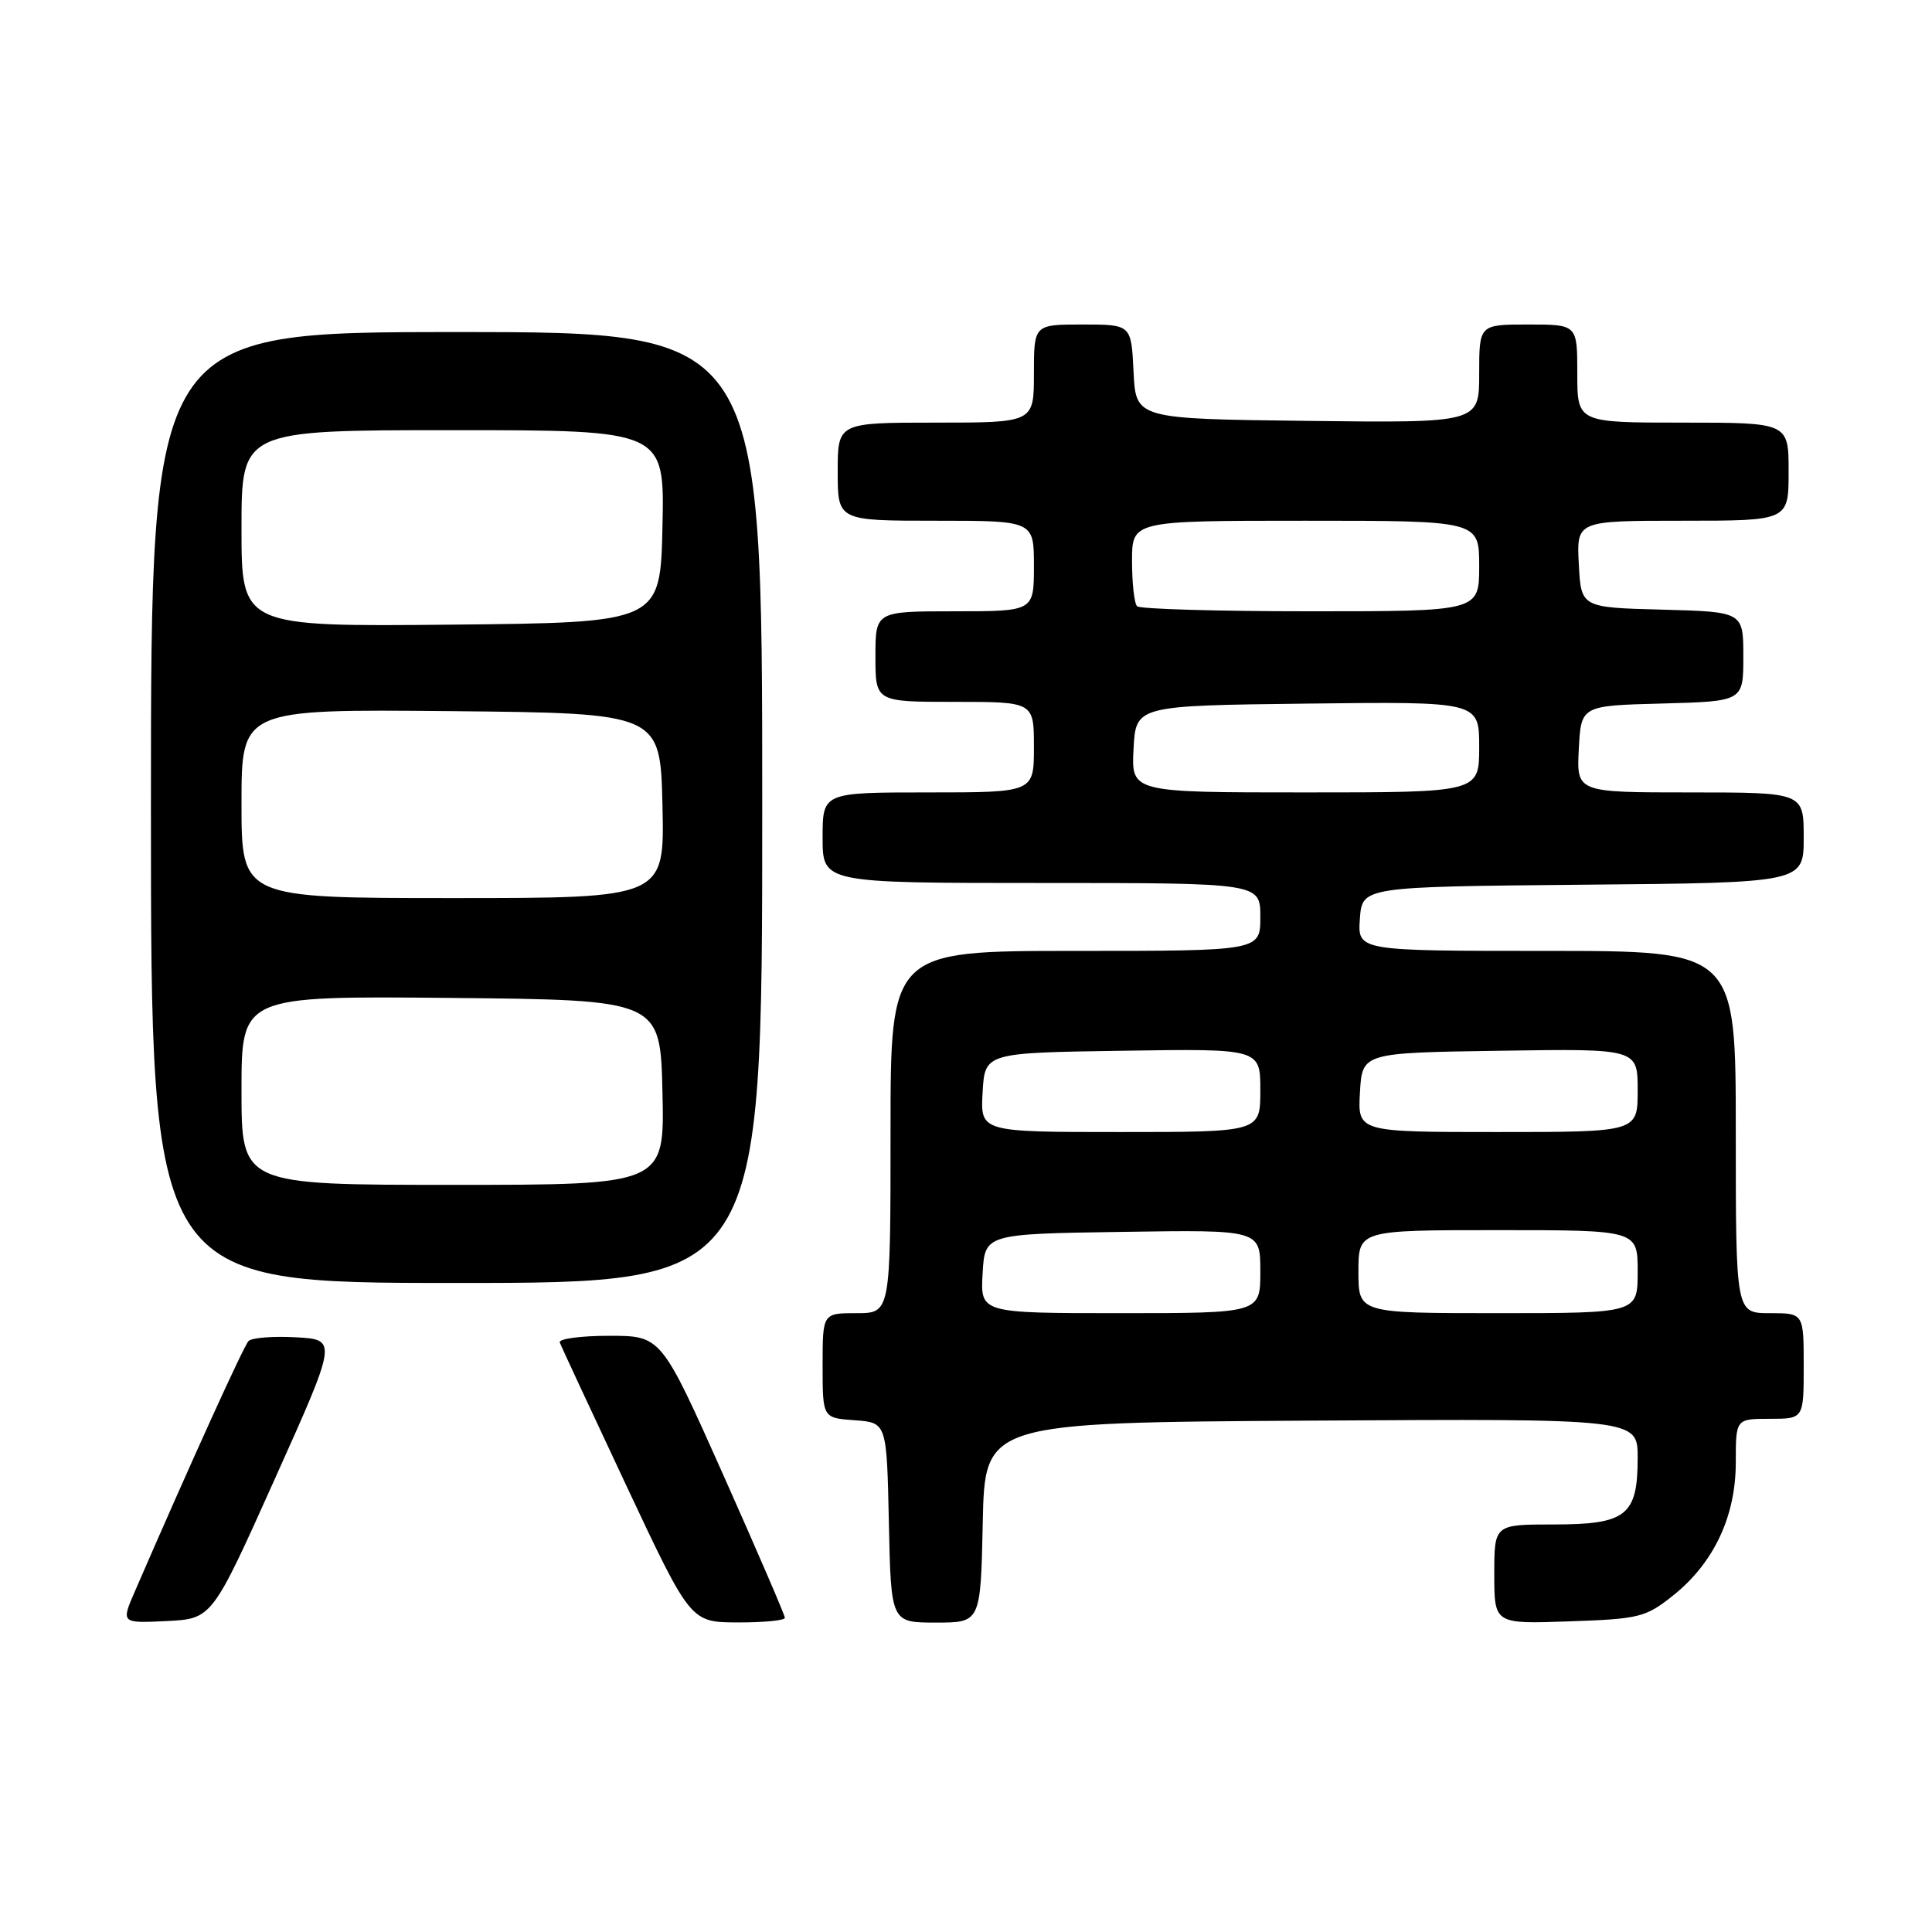 <?xml version="1.0" encoding="UTF-8" standalone="no"?>
<!DOCTYPE svg PUBLIC "-//W3C//DTD SVG 1.1//EN" "http://www.w3.org/Graphics/SVG/1.1/DTD/svg11.dtd" >
<svg xmlns="http://www.w3.org/2000/svg" xmlns:xlink="http://www.w3.org/1999/xlink" version="1.1" viewBox="0 0 256 256">
 <g >
 <path fill="currentColor"
d=" M 36.40 196.00 C 44.71 177.50 44.71 177.50 39.21 177.20 C 36.18 177.03 33.36 177.25 32.93 177.70 C 32.28 178.37 25.24 193.88 17.90 210.80 C 16.03 215.09 16.03 215.09 22.06 214.80 C 28.10 214.50 28.10 214.50 36.40 196.00 Z  M 104.00 214.37 C 104.00 214.02 100.31 205.47 95.81 195.37 C 87.61 177.00 87.61 177.00 80.72 177.00 C 76.93 177.00 73.98 177.40 74.17 177.89 C 74.35 178.37 78.33 186.92 83.00 196.87 C 91.50 214.96 91.50 214.96 97.75 214.98 C 101.19 214.99 104.00 214.72 104.00 214.37 Z  M 130.22 201.75 C 130.50 188.50 130.50 188.50 173.75 188.24 C 217.00 187.98 217.00 187.98 217.00 193.16 C 217.00 200.82 215.51 202.00 205.85 202.00 C 198.00 202.00 198.00 202.00 198.00 208.59 C 198.00 215.19 198.00 215.19 207.91 214.84 C 217.21 214.52 218.05 214.31 221.66 211.44 C 227.08 207.13 230.00 200.94 230.00 193.79 C 230.00 188.00 230.00 188.00 234.50 188.00 C 239.00 188.00 239.00 188.00 239.00 181.00 C 239.00 174.00 239.00 174.00 234.50 174.00 C 230.00 174.00 230.00 174.00 230.00 150.00 C 230.00 126.00 230.00 126.00 204.94 126.00 C 179.89 126.00 179.89 126.00 180.19 121.75 C 180.50 117.50 180.50 117.50 209.75 117.23 C 239.00 116.97 239.00 116.97 239.00 110.98 C 239.00 105.00 239.00 105.00 223.95 105.00 C 208.90 105.00 208.90 105.00 209.20 99.25 C 209.50 93.50 209.50 93.50 220.25 93.22 C 231.00 92.93 231.00 92.93 231.00 87.00 C 231.00 81.07 231.00 81.07 220.25 80.78 C 209.50 80.50 209.50 80.50 209.20 74.75 C 208.90 69.00 208.90 69.00 222.95 69.00 C 237.00 69.00 237.00 69.00 237.00 62.50 C 237.00 56.00 237.00 56.00 223.00 56.00 C 209.00 56.00 209.00 56.00 209.00 49.50 C 209.00 43.00 209.00 43.00 202.50 43.00 C 196.00 43.00 196.00 43.00 196.00 49.52 C 196.00 56.04 196.00 56.04 173.25 55.77 C 150.50 55.50 150.50 55.50 150.20 49.25 C 149.90 43.00 149.90 43.00 143.45 43.00 C 137.00 43.00 137.00 43.00 137.00 49.50 C 137.00 56.00 137.00 56.00 124.00 56.00 C 111.00 56.00 111.00 56.00 111.00 62.50 C 111.00 69.00 111.00 69.00 124.00 69.00 C 137.00 69.00 137.00 69.00 137.00 75.00 C 137.00 81.00 137.00 81.00 126.50 81.00 C 116.00 81.00 116.00 81.00 116.00 87.00 C 116.00 93.00 116.00 93.00 126.50 93.00 C 137.00 93.00 137.00 93.00 137.00 99.00 C 137.00 105.00 137.00 105.00 123.00 105.00 C 109.00 105.00 109.00 105.00 109.00 111.00 C 109.00 117.00 109.00 117.00 138.00 117.00 C 167.00 117.00 167.00 117.00 167.00 121.50 C 167.00 126.00 167.00 126.00 142.50 126.00 C 118.00 126.00 118.00 126.00 118.00 150.00 C 118.00 174.00 118.00 174.00 113.50 174.00 C 109.00 174.00 109.00 174.00 109.00 180.94 C 109.00 187.89 109.00 187.89 113.25 188.19 C 117.50 188.50 117.50 188.50 117.78 201.75 C 118.06 215.00 118.06 215.00 124.00 215.00 C 129.94 215.00 129.94 215.00 130.22 201.75 Z  M 101.00 107.00 C 101.00 44.00 101.00 44.00 60.50 44.00 C 20.00 44.00 20.00 44.00 20.00 107.00 C 20.00 170.00 20.00 170.00 60.50 170.00 C 101.00 170.00 101.00 170.00 101.00 107.00 Z  M 130.20 168.75 C 130.50 163.50 130.50 163.50 148.75 163.23 C 167.00 162.95 167.00 162.95 167.00 168.48 C 167.00 174.00 167.00 174.00 148.45 174.00 C 129.90 174.00 129.90 174.00 130.20 168.75 Z  M 180.00 168.50 C 180.00 163.00 180.00 163.00 198.50 163.00 C 217.00 163.00 217.00 163.00 217.00 168.50 C 217.00 174.00 217.00 174.00 198.50 174.00 C 180.00 174.00 180.00 174.00 180.00 168.50 Z  M 130.20 144.75 C 130.50 139.50 130.50 139.50 148.75 139.23 C 167.00 138.95 167.00 138.95 167.00 144.48 C 167.00 150.00 167.00 150.00 148.45 150.00 C 129.90 150.00 129.90 150.00 130.20 144.75 Z  M 180.20 144.75 C 180.50 139.50 180.50 139.50 198.75 139.23 C 217.00 138.95 217.00 138.95 217.00 144.48 C 217.00 150.00 217.00 150.00 198.45 150.00 C 179.90 150.00 179.90 150.00 180.20 144.75 Z  M 150.20 99.25 C 150.50 93.50 150.50 93.50 173.25 93.23 C 196.00 92.96 196.00 92.96 196.00 98.98 C 196.00 105.00 196.00 105.00 172.95 105.00 C 149.90 105.00 149.90 105.00 150.20 99.25 Z  M 150.67 80.33 C 150.30 79.97 150.00 77.27 150.00 74.33 C 150.00 69.00 150.00 69.00 173.00 69.00 C 196.00 69.00 196.00 69.00 196.00 75.00 C 196.00 81.00 196.00 81.00 173.67 81.00 C 161.38 81.00 151.03 80.70 150.67 80.33 Z  M 32.00 144.48 C 32.00 131.97 32.00 131.97 59.75 132.23 C 87.50 132.50 87.50 132.50 87.78 144.75 C 88.06 157.00 88.06 157.00 60.03 157.00 C 32.00 157.00 32.00 157.00 32.00 144.48 Z  M 32.00 106.48 C 32.00 93.97 32.00 93.97 59.75 94.23 C 87.50 94.50 87.50 94.50 87.78 106.75 C 88.06 119.00 88.06 119.00 60.03 119.00 C 32.00 119.00 32.00 119.00 32.00 106.48 Z  M 32.00 70.02 C 32.00 57.00 32.00 57.00 60.03 57.00 C 88.06 57.00 88.06 57.00 87.78 69.75 C 87.50 82.50 87.50 82.50 59.75 82.77 C 32.00 83.03 32.00 83.03 32.00 70.02 Z "/>
</g>
</svg>